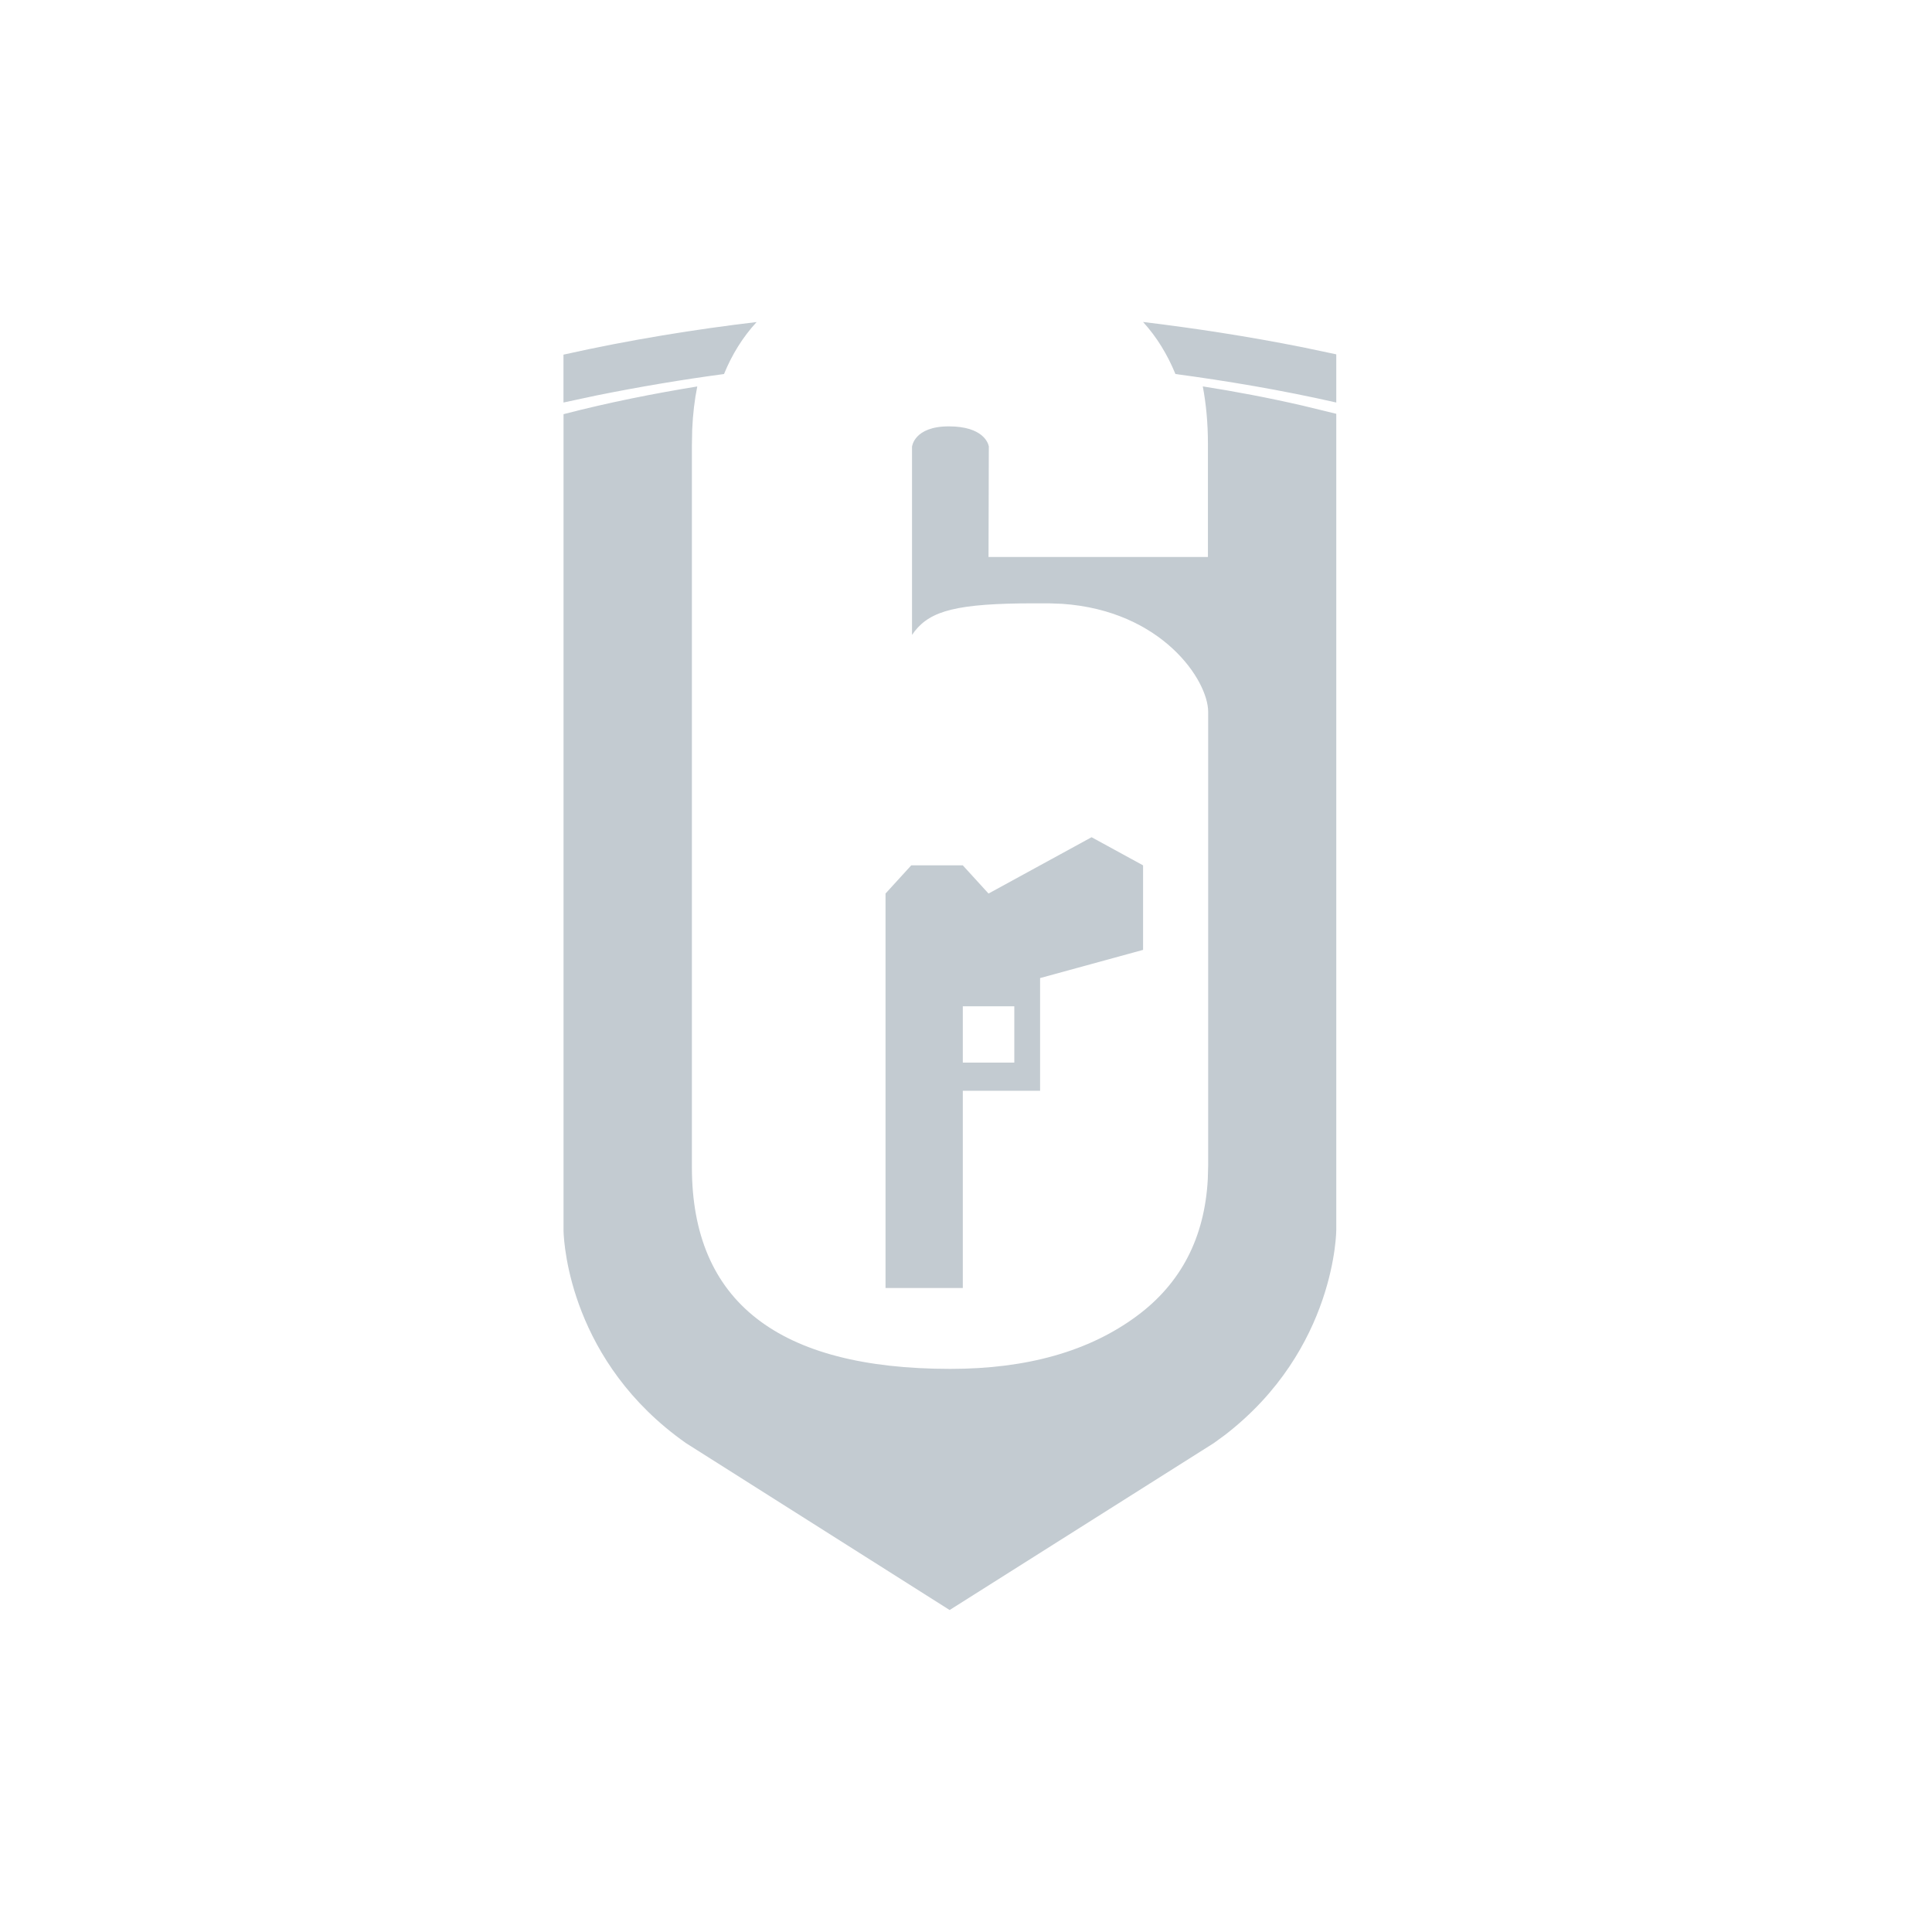 <svg xmlns="http://www.w3.org/2000/svg" width="32" height="32" viewBox="0 0 32 32">
    <path fill="#C3CBD1" d="M19.922 6.4c.531.083 1.087.188 1.648.317l.563.137v13.514s0 1.978-1.843 3.399l-.185.135-4.376 2.765-4.368-2.765c-1.9-1.337-2.02-3.273-2.027-3.51V6.86c.75-.195 1.502-.343 2.215-.459-.045.222-.073.46-.084.714l-.005.259V19.33c0 2.227 1.426 3.343 4.281 3.343 1.269 0 2.298-.291 3.087-.875.734-.542 1.125-1.3 1.177-2.269l.006-.227V11.79c0-.52-.764-1.677-2.421-1.789l-.221-.008h-.235c-1.287 0-1.716.124-1.983.461l-.045.062V7.4s.03-.338.61-.338c.568 0 .651.28.66.324l.002.005-.005 1.834h3.634v-1.88c0-.338-.03-.653-.085-.945zm-1.842 7.467l.853.466v1.4l-1.706.467v1.867h-1.28v3.266h-1.28V14.8l.426-.467h.854l.426.467 1.707-.933zm-1.28 2.8h-.853v.933h.853v-.933zM12.533 5.333c-.232.252-.41.541-.541.862-.68.091-1.395.21-2.117.356l-.542.116v-.793c1.102-.247 2.2-.422 3.2-.54zm6.4 0c.832.1 1.733.237 2.65.42l.55.116v.798c-.91-.207-1.813-.358-2.664-.472-.132-.321-.307-.61-.536-.862z"/>
</svg>
